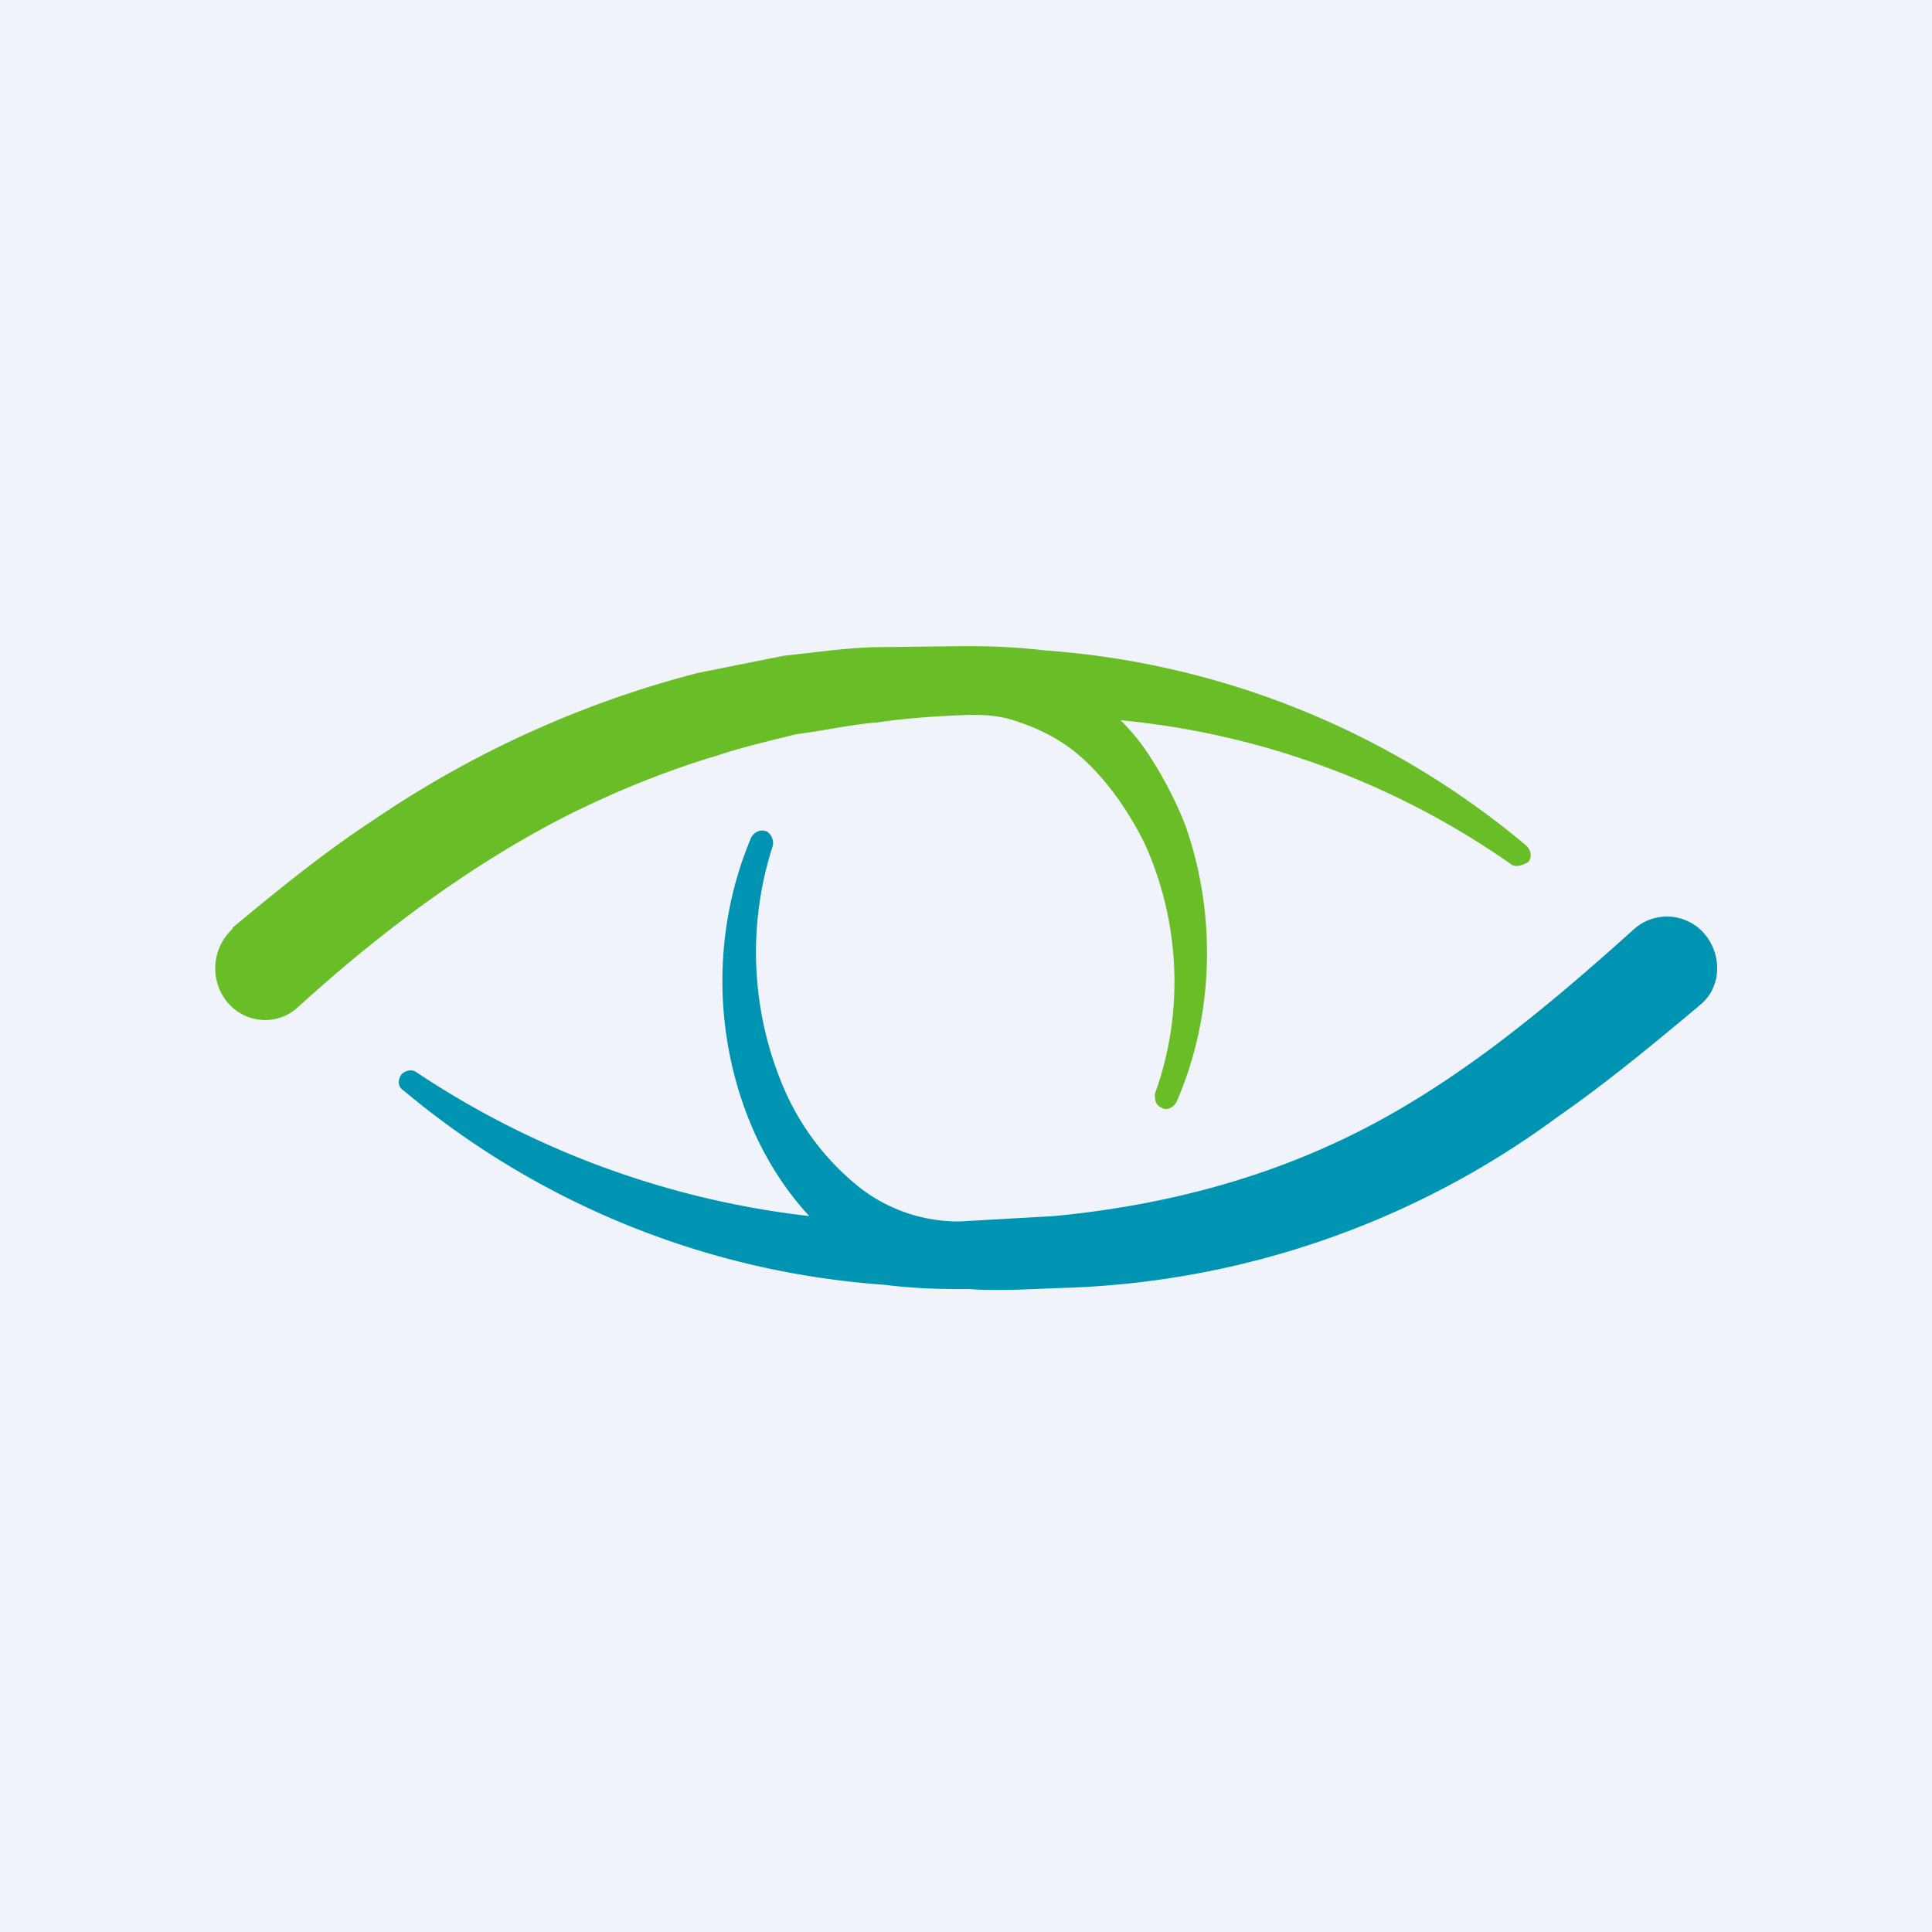 <!-- by TradingView --><svg xmlns="http://www.w3.org/2000/svg" width="18" height="18" viewBox="0 0 18 18"><path fill="#F0F3FA" d="M0 0h18v18H0z"/><path d="M15.88 8.7a.46.46 0 0 0-.66-.04c-.79.71-1.58 1.37-2.48 1.84-.9.47-1.88.73-2.92.83l-.88.05a1.5 1.5 0 0 1-.91-.3 2.39 2.39 0 0 1-.7-.88 3.22 3.22 0 0 1-.13-2.32.13.13 0 0 0-.05-.13c-.06-.03-.12 0-.15.05-.34.8-.36 1.73-.05 2.56.13.35.33.69.59.97a8.3 8.3 0 0 1-3.66-1.34c-.04-.03-.1-.02-.14.02-.04.06-.03.12.02.15a7.83 7.83 0 0 0 4.48 1.81c.24.03.46.04.7.04H9.03c.28.02.56 0 .85-.01a8.17 8.17 0 0 0 4.64-1.6c.46-.32.88-.67 1.3-1.02l.01-.01c.21-.16.22-.47.05-.67z" fill="#0094B3"/><path d="M14.21 7.87a7.84 7.84 0 0 0-4.47-1.81 6.16 6.16 0 0 0-.69-.04h-.08l-.84.01c-.28.01-.55.05-.83.08l-.8.16a9.66 9.66 0 0 0-3.02 1.37c-.46.3-.9.66-1.31 1l-.01.02a.5.5 0 0 0-.04.68c.17.2.47.22.66.04.77-.7 1.6-1.32 2.5-1.78.46-.23.93-.42 1.4-.56.24-.08.5-.14.74-.2.25-.03.5-.09.76-.11.27-.04.57-.06.86-.07.16 0 .3.01.46.07.15.05.32.13.47.24.28.21.52.54.69.88.33.72.38 1.57.1 2.34 0 .05 0 .1.06.13.05.03.11 0 .14-.05.35-.8.38-1.75.08-2.59-.08-.2-.18-.4-.3-.59a1.99 1.99 0 0 0-.3-.38 7.6 7.6 0 0 1 3.65 1.35c.04.02.1 0 .15-.03.04-.05.02-.12-.03-.16z" fill="#69BE28"/></svg>